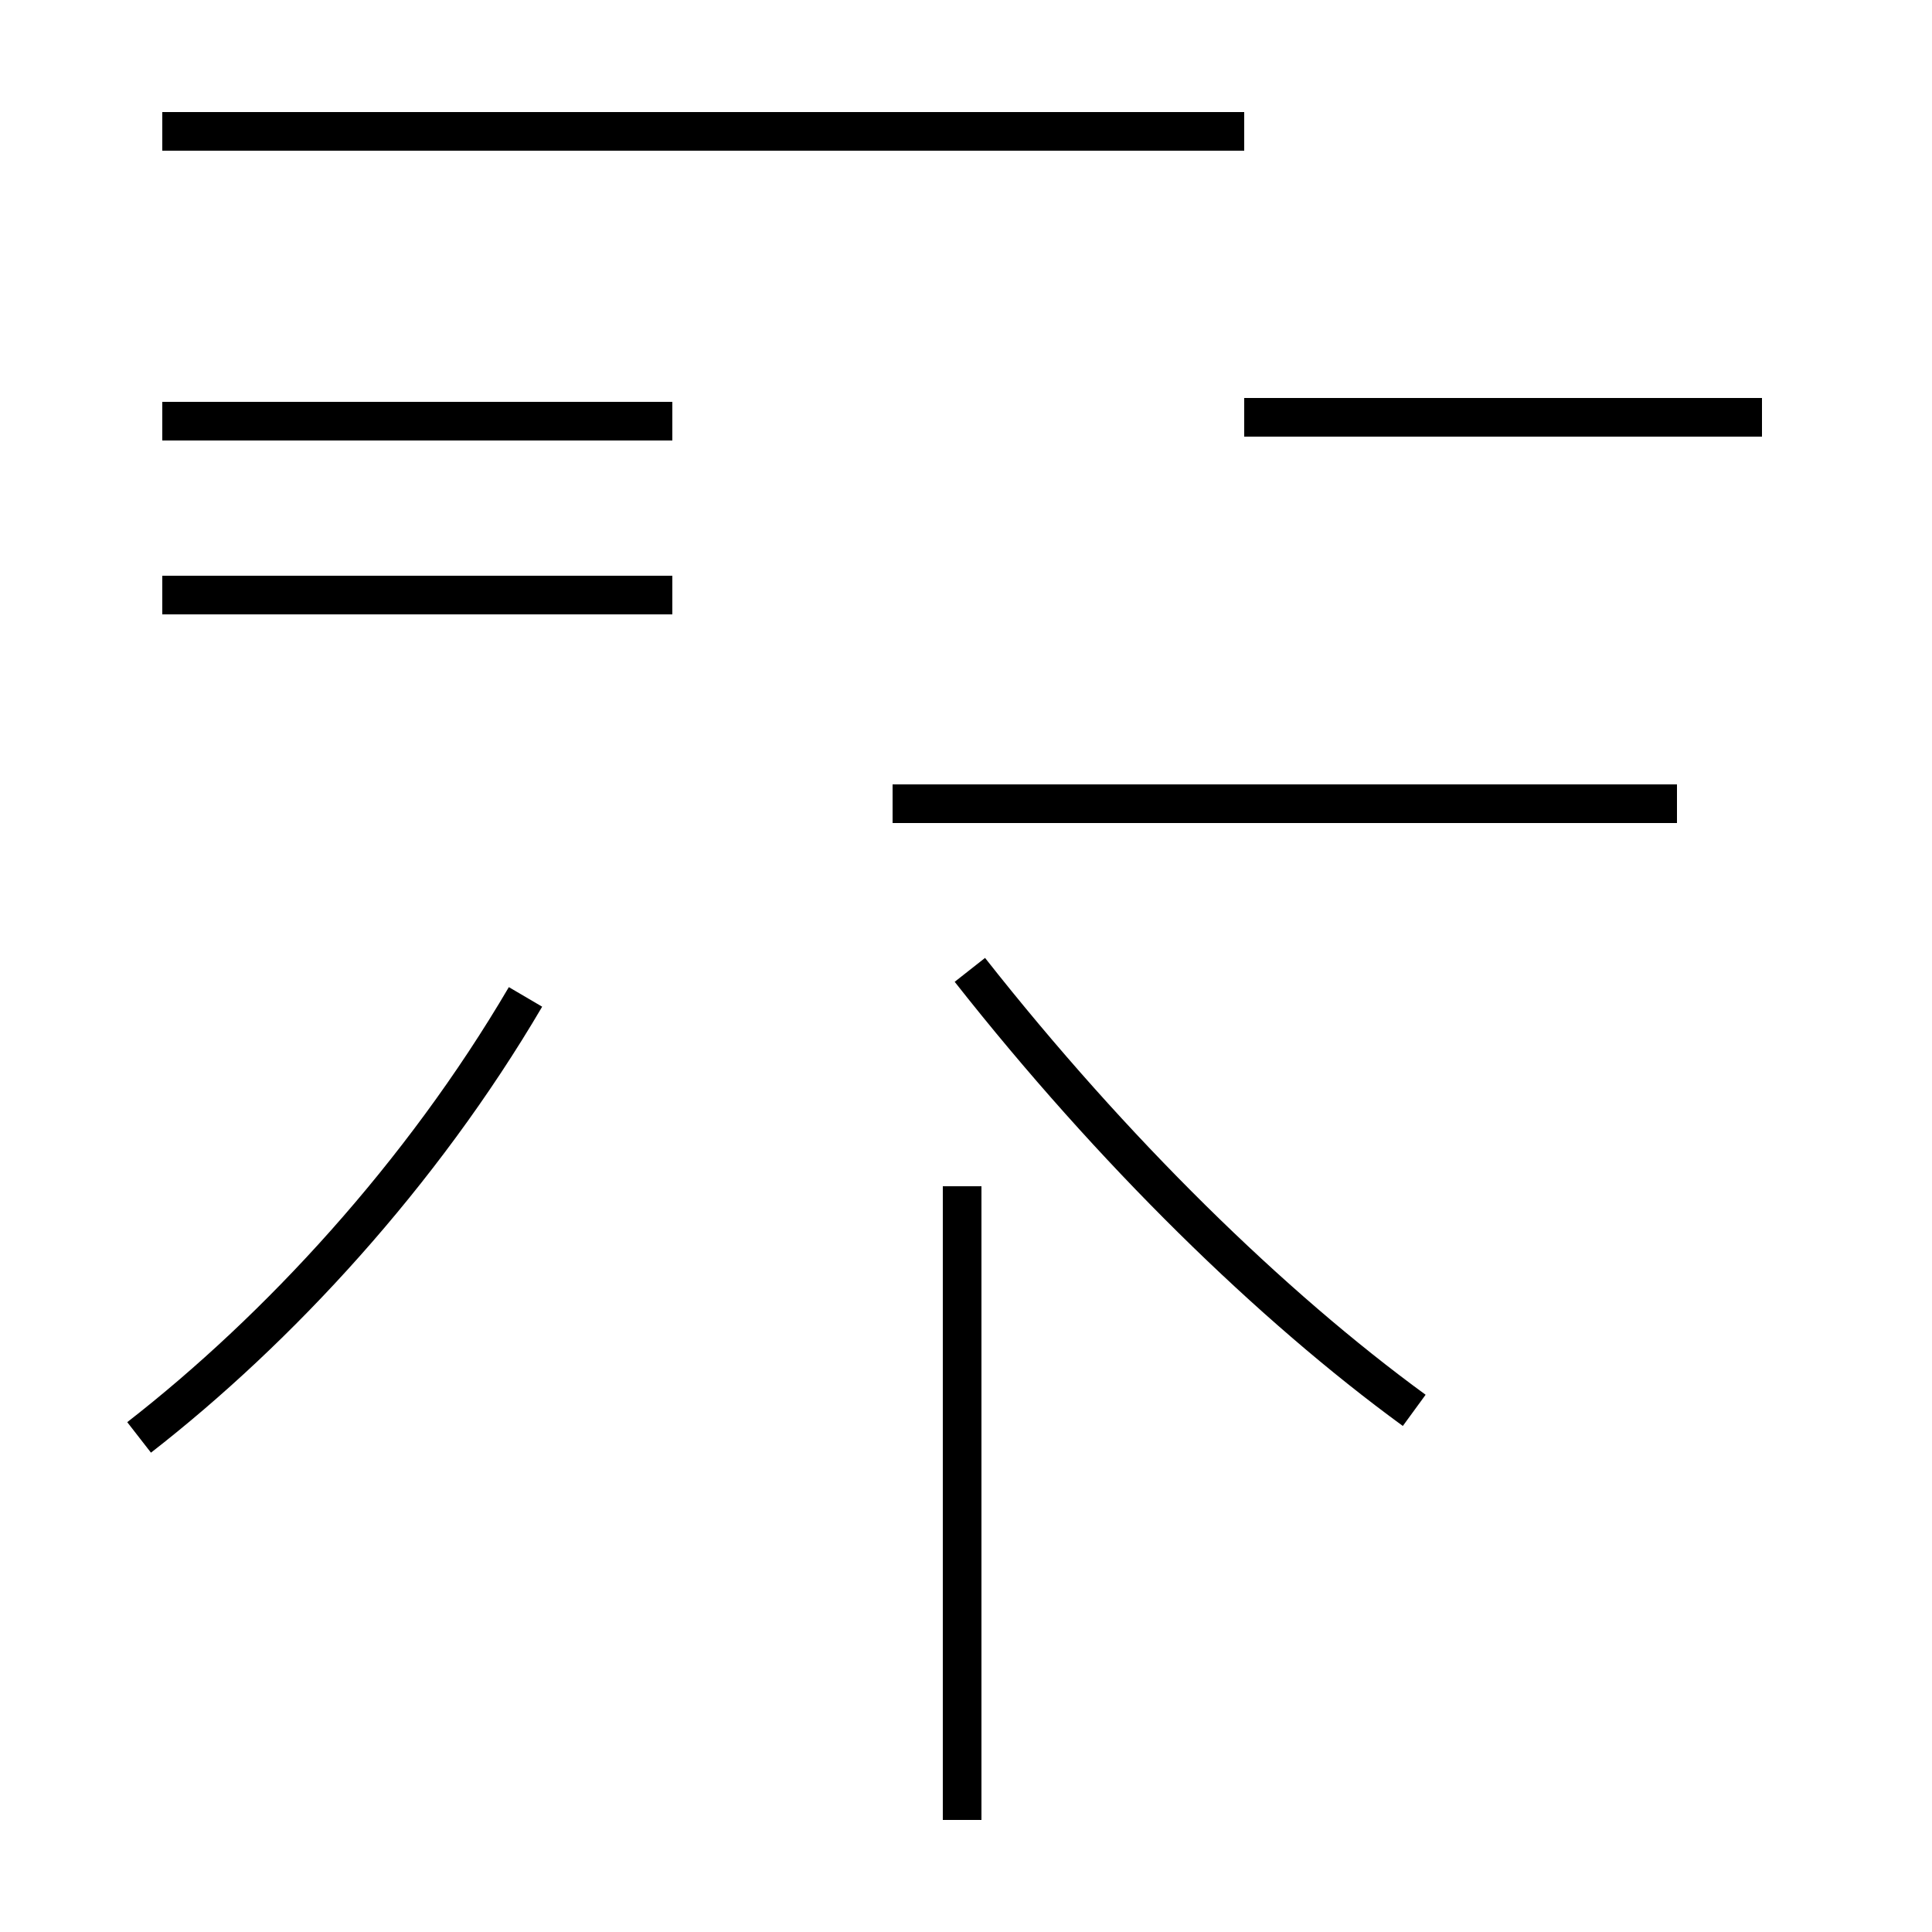 <?xml version='1.0' encoding='utf8'?>
<svg viewBox="0.0 -44.0 50.0 50.0" version="1.1" xmlns="http://www.w3.org/2000/svg">
<rect x="0.0" y="-44.0" width="50.0" height="50.0" fill="#808080" stroke="none"/>
<rect x="-1000" y="-1000" width="2000" height="2000" stroke="white" fill="white"/>
<g style="fill:none; stroke:#000000;  stroke-width:1">
<path d="M 3.6 6.8 C 7.2 9.6 10.9 13.6 13.6 18.2 M 17.4 33.1 L 4.2 33.1 M 32.2 33.2 L 45.6 33.2 M 17.4 28.6 L 4.2 28.6 M 32.2 40.6 L 4.2 40.6 M 36.6 7.5 C 32.9 10.2 28.8 14.2 25.1 18.9 M 24.9 -3.1 L 24.9 13.3 M 40.6 23.2 L 23.1 23.2 M 43.4 23.2 L 23.1 23.2 " transform="scale(1, -1)" />
</g>
</svg>